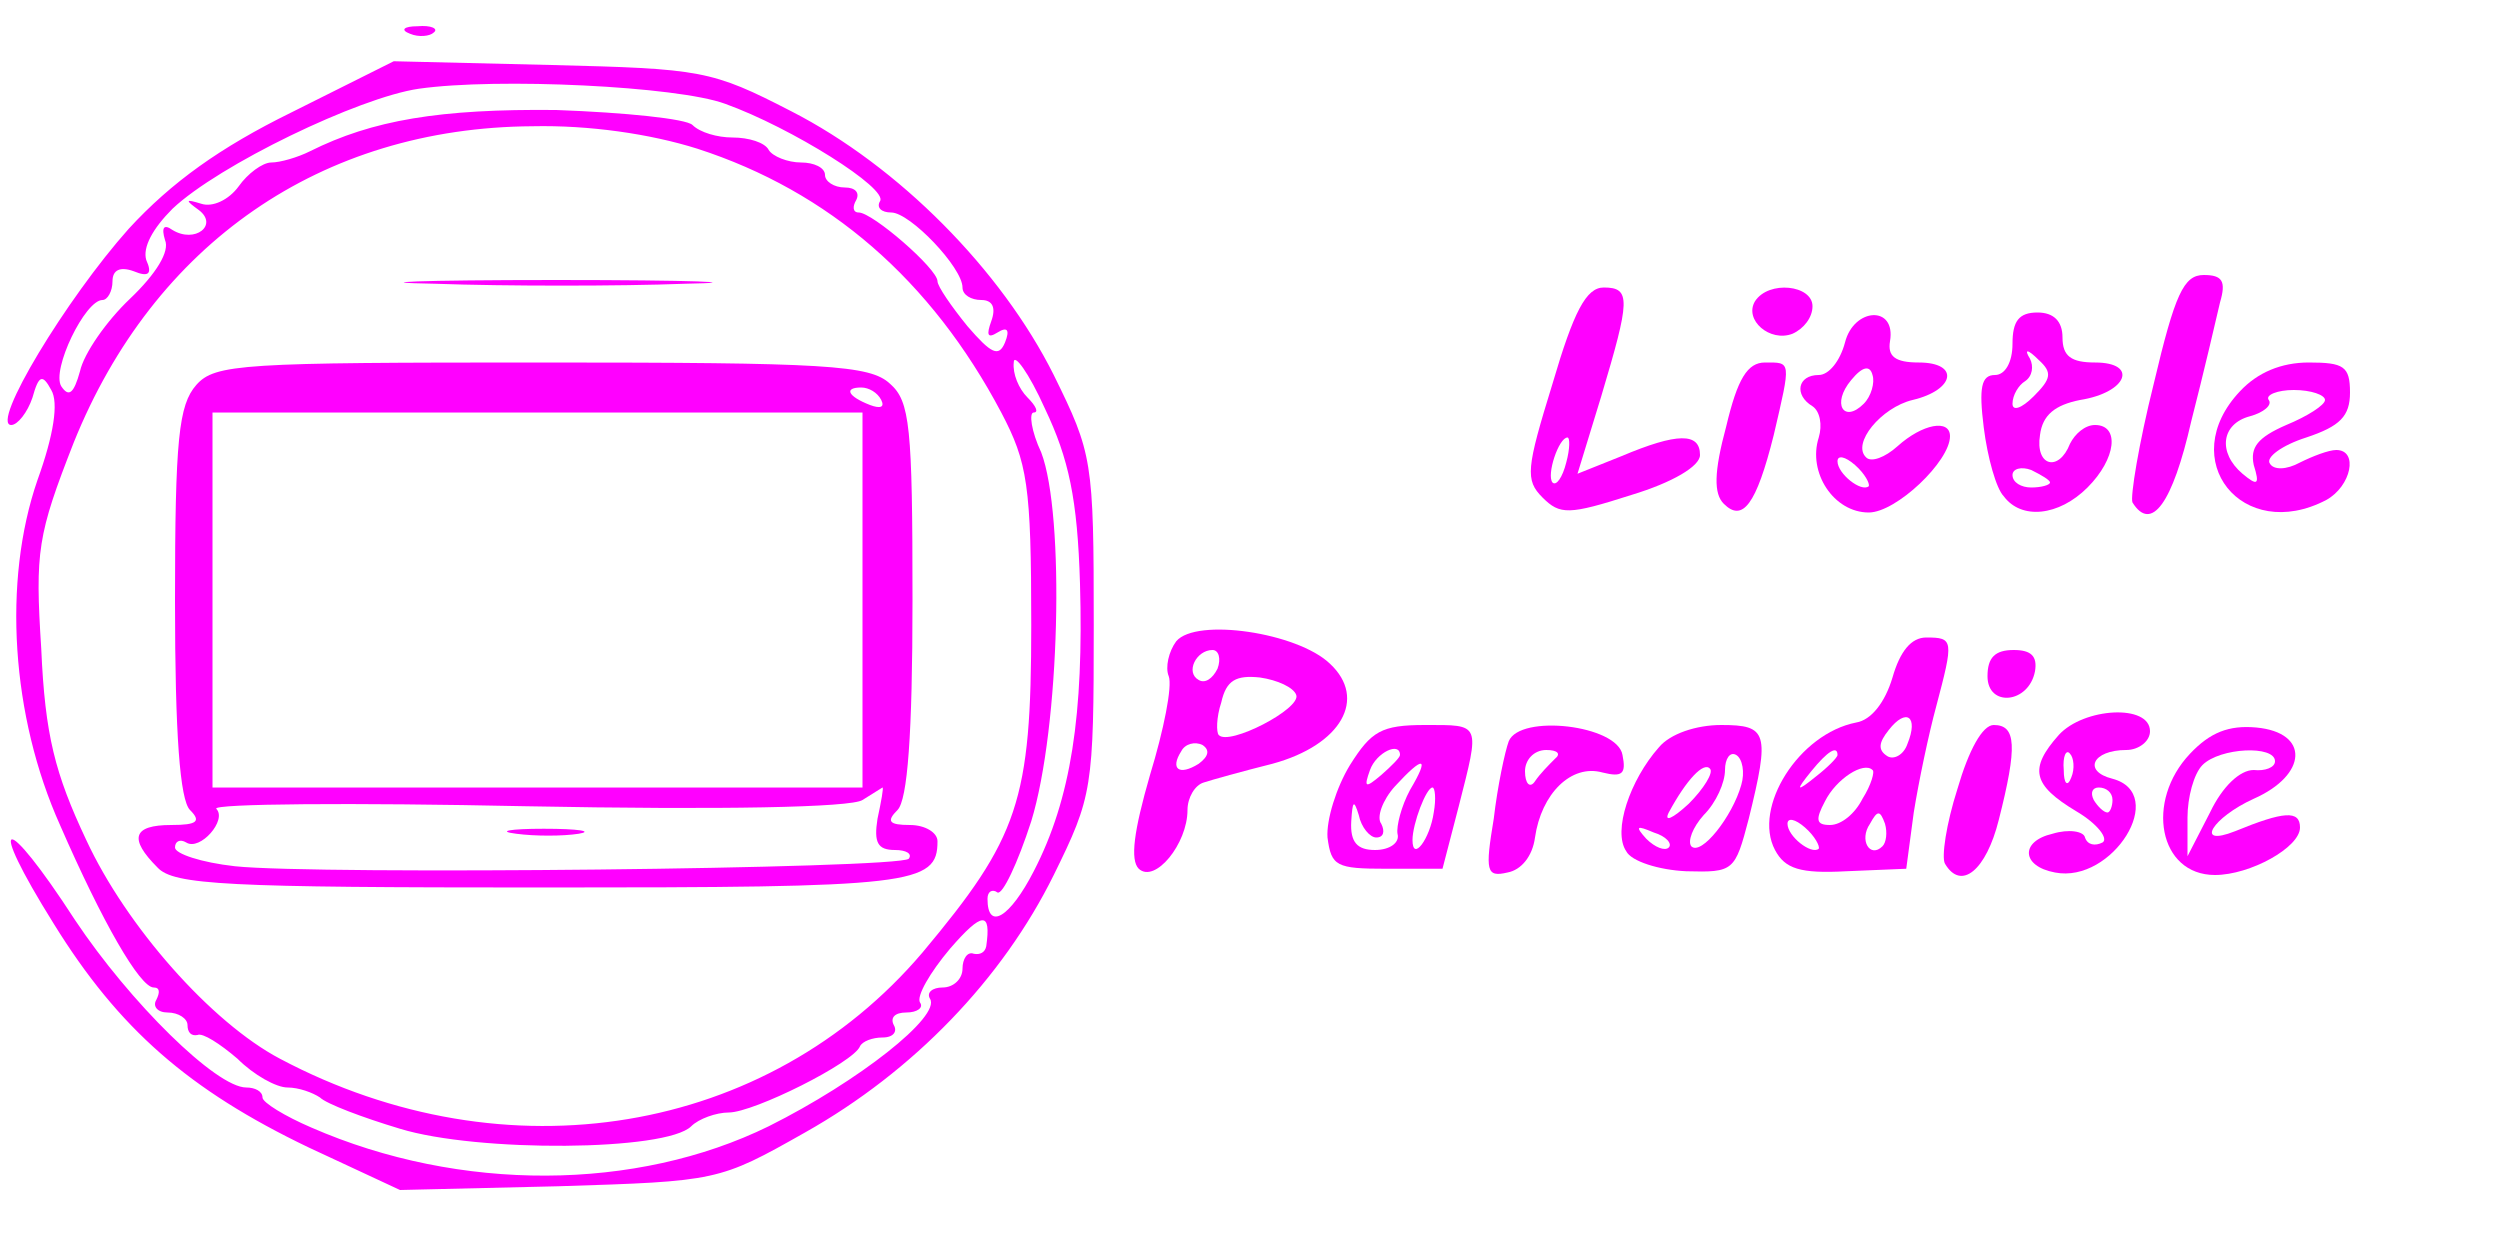 <?xml version="1.0" standalone="no"?>
<!DOCTYPE svg PUBLIC "-//W3C//DTD SVG 20010904//EN"
 "http://www.w3.org/TR/2001/REC-SVG-20010904/DTD/svg10.dtd">
<svg version="1.0" xmlns="http://www.w3.org/2000/svg"
 width="200pt" height="100pt" viewBox="0 0 200 100"
 preserveAspectRatio="xMidYMid meet">
<g transform="translate(0,100) scale(0.1,-0.1)"
fill="#ff00ff" stroke="none">
<path d="M328 973 c7 -3 16 -2 19 1 4 3 -2 6 -13 5 -11 0 -14 -3 -6 -6z"/>
<path d="M233 910 c-57 -28 -96 -56 -130 -93 -50 -56 -111 -157 -94 -157 5 0
13 10 17 22 5 18 8 19 15 6 6 -10 2 -36 -11 -72 -28 -81 -21 -189 18 -276 34
-78 64 -130 75 -130 5 0 5 -4 2 -10 -3 -5 1 -10 9 -10 9 0 16 -5 16 -10 0 -6
3 -9 8 -8 4 2 18 -7 32 -19 13 -13 31 -23 40 -23 9 0 20 -4 26 -8 5 -5 34 -16
64 -25 62 -19 213 -18 233 2 6 6 20 11 30 11 20 0 100 40 105 53 2 4 10 7 18
7 9 0 12 5 9 10 -3 6 1 10 10 10 9 0 14 4 11 8 -3 5 8 24 24 43 26 30 33 30
29 2 -1 -5 -5 -7 -10 -6 -5 2 -9 -4 -9 -12 0 -8 -7 -15 -16 -15 -8 0 -13 -4
-10 -9 9 -14 -57 -66 -129 -102 -106 -52 -247 -53 -366 -1 -21 9 -39 20 -39
24 0 5 -6 8 -13 8 -24 0 -93 68 -137 134 -57 88 -72 85 -17 -3 52 -84 108
-133 204 -179 l73 -34 127 3 c127 4 128 4 197 43 87 49 158 123 199 206 31 63
32 69 32 200 0 132 -1 137 -32 200 -42 84 -124 167 -210 211 -64 33 -72 34
-192 37 l-126 3 -82 -41z m347 7 c53 -19 131 -68 124 -78 -3 -5 1 -9 9 -9 15
0 57 -44 57 -60 0 -6 7 -10 15 -10 9 0 12 -6 8 -17 -4 -11 -3 -14 5 -9 8 5 10
2 6 -8 -5 -12 -11 -9 -30 13 -13 16 -24 32 -24 36 0 10 -52 55 -63 55 -5 0 -5
5 -2 10 3 6 -1 10 -9 10 -9 0 -16 5 -16 10 0 6 -9 10 -19 10 -11 0 -23 5 -26
10 -3 6 -16 10 -29 10 -12 0 -26 4 -32 10 -5 5 -54 10 -109 12 -93 1 -147 -8
-197 -33 -10 -5 -24 -9 -31 -9 -7 0 -19 -9 -26 -19 -8 -11 -21 -17 -30 -14
-13 4 -13 3 -2 -5 16 -12 -3 -27 -21 -16 -7 5 -9 2 -6 -8 4 -9 -7 -27 -28 -47
-19 -18 -37 -44 -40 -58 -5 -18 -9 -21 -15 -12 -8 13 19 69 33 69 4 0 8 7 8
15 0 9 6 12 17 8 12 -5 15 -2 10 9 -3 10 5 25 21 41 37 35 149 89 197 96 63 9
207 2 245 -12z m-22 -36 c105 -34 187 -105 243 -211 21 -40 24 -58 24 -170 0
-141 -10 -170 -87 -262 -124 -146 -333 -181 -514 -85 -55 29 -123 106 -155
175 -25 53 -33 84 -36 153 -5 78 -3 91 26 165 64 159 198 252 367 253 45 1 94
-6 132 -18z m306 -348 c3 -104 -7 -172 -37 -230 -19 -37 -37 -48 -37 -22 0 6
4 8 8 5 4 -2 16 23 27 57 23 75 27 245 8 295 -8 17 -10 32 -6 32 4 0 2 5 -5
12 -7 7 -12 19 -11 28 0 8 12 -8 25 -37 19 -40 26 -72 28 -140z"/>
<path d="M348 773 c57 -2 147 -2 200 0 53 1 7 3 -103 3 -110 0 -154 -2 -97 -3z"/>
<path d="M157 692 c-14 -16 -17 -43 -17 -173 0 -107 4 -159 12 -167 9 -9 6
-12 -15 -12 -31 0 -34 -11 -11 -34 13 -14 55 -16 308 -16 296 0 316 2 316 37
0 7 -10 13 -22 13 -17 0 -19 3 -10 12 8 8 12 60 12 168 0 139 -2 159 -18 173
-16 15 -51 17 -279 17 -239 0 -261 -1 -276 -18z m548 -12 c3 -6 -1 -7 -9 -4
-18 7 -21 14 -7 14 6 0 13 -4 16 -10z m-15 -160 l0 -150 -260 0 -260 0 0 150
0 150 260 0 260 0 0 -150z m12 -175 c-3 -19 0 -25 14 -25 9 0 14 -3 11 -7 -9
-8 -473 -13 -539 -6 -27 3 -48 10 -48 15 0 5 4 7 9 4 11 -7 33 18 24 27 -3 4
108 5 248 2 156 -3 260 -1 269 5 8 5 16 10 16 10 1 0 -1 -11 -4 -25z"/>
<path d="M413 333 c15 -2 37 -2 50 0 12 2 0 4 -28 4 -27 0 -38 -2 -22 -4z"/>
<path d="M1723 693 c-12 -48 -19 -91 -17 -95 15 -24 32 -1 47 65 10 39 20 82
23 95 5 17 2 22 -13 22 -16 0 -23 -15 -40 -87z"/>
<path d="M1242 693 c-21 -68 -22 -77 -8 -91 14 -14 21 -14 71 2 33 10 55 23
55 32 0 18 -18 18 -63 -1 l-35 -14 19 62 c23 77 24 87 2 87 -14 0 -24 -19 -41
-77z m11 -63 c-3 -12 -8 -19 -11 -16 -5 6 5 36 12 36 2 0 2 -9 -1 -20z"/>
<path d="M1404 759 c-9 -15 12 -33 30 -26 9 4 16 13 16 22 0 17 -35 21 -46 4z"/>
<path d="M1476 726 c-4 -15 -13 -26 -21 -26 -17 0 -20 -16 -5 -25 6 -4 8 -15
5 -25 -9 -28 12 -60 40 -60 22 0 65 41 65 61 0 14 -22 10 -42 -8 -10 -9 -21
-13 -25 -9 -12 11 12 40 37 46 34 8 38 30 5 30 -19 0 -25 5 -23 17 5 29 -29
27 -36 -1z m15 -49 c-16 -16 -26 0 -10 19 9 11 15 12 17 4 2 -6 -1 -17 -7 -23z
m4 -66 c-6 -5 -25 10 -25 20 0 5 6 4 14 -3 8 -7 12 -15 11 -17z"/>
<path d="M1610 725 c0 -15 -6 -25 -14 -25 -11 0 -13 -10 -9 -42 3 -24 10 -49
16 -55 14 -19 44 -16 67 7 23 23 26 50 6 50 -8 0 -16 -7 -20 -15 -9 -23 -28
-18 -24 7 2 16 12 24 32 28 38 6 47 30 12 30 -19 0 -26 5 -26 20 0 13 -7 20
-20 20 -15 0 -20 -7 -20 -25z m17 -42 c-10 -10 -17 -12 -17 -6 0 7 5 15 10 18
6 4 7 12 4 18 -5 8 -2 8 7 -1 11 -10 10 -15 -4 -29z m13 -69 c0 -2 -7 -4 -15
-4 -8 0 -15 4 -15 10 0 5 7 7 15 4 8 -4 15 -8 15 -10z"/>
<path d="M1381 659 c-10 -37 -10 -54 -2 -62 15 -15 26 -1 40 55 14 60 14 58
-7 58 -14 0 -22 -13 -31 -51z"/>
<path d="M1792 687 c-52 -55 2 -122 69 -87 20 11 26 40 8 40 -6 0 -19 -5 -29
-10 -11 -6 -21 -6 -24 -1 -4 5 10 15 29 21 27 9 35 17 35 36 0 21 -5 24 -33
24 -22 0 -41 -8 -55 -23z m68 -7 c0 -4 -14 -13 -31 -20 -23 -10 -29 -18 -26
-32 5 -16 3 -17 -9 -7 -20 17 -17 40 6 46 11 3 18 9 15 13 -3 4 7 8 20 8 14 0
25 -4 25 -8z"/>
<path d="M941 487 c-6 -8 -9 -21 -6 -28 3 -8 -4 -43 -15 -79 -13 -45 -16 -68
-9 -75 13 -12 39 20 39 47 0 10 6 20 13 22 6 2 31 9 55 15 55 15 76 52 46 80
-26 25 -107 37 -123 18z m33 -22 c-4 -8 -10 -12 -15 -9 -11 6 -2 24 11 24 5 0
7 -7 4 -15z m63 -21 c4 -11 -54 -41 -62 -32 -2 2 -2 14 2 26 4 18 12 22 31 20
14 -2 27 -8 29 -14z m-78 -55 c-16 -10 -23 -4 -14 10 3 6 11 8 17 5 6 -4 5 -9
-3 -15z"/>
<path d="M1514 458 c-6 -20 -17 -34 -29 -36 -46 -9 -83 -68 -65 -102 8 -15 20
-19 57 -17 l48 2 6 45 c4 25 12 63 18 85 14 53 14 55 -8 55 -12 0 -21 -11 -27
-32z m12 -53 c-3 -9 -11 -13 -16 -10 -8 5 -7 11 1 21 14 18 24 11 15 -11z
m-56 -9 c0 -2 -8 -10 -17 -17 -16 -13 -17 -12 -4 4 13 16 21 21 21 13z m20
-35 c-6 -12 -17 -21 -26 -21 -11 0 -12 4 -4 19 9 18 31 32 38 25 2 -1 -1 -12
-8 -23z m-35 -40 c-6 -5 -25 10 -25 20 0 5 6 4 14 -3 8 -7 12 -15 11 -17z m51
2 c-10 -10 -19 5 -10 18 6 11 8 11 12 0 2 -7 1 -15 -2 -18z"/>
<path d="M1590 459 c0 -25 33 -22 38 4 2 12 -3 17 -17 17 -15 0 -21 -6 -21
-21z"/>
<path d="M1647 412 c-24 -27 -21 -40 14 -61 17 -10 26 -22 21 -25 -6 -3 -12
-2 -14 4 -1 5 -13 7 -26 3 -26 -6 -25 -26 2 -31 46 -9 91 63 46 75 -24 6 -16
23 11 23 10 0 19 7 19 15 0 22 -53 19 -73 -3z m10 -34 c-3 -8 -6 -5 -6 6 -1
11 2 17 5 13 3 -3 4 -12 1 -19z m33 -18 c0 -5 -2 -10 -4 -10 -3 0 -8 5 -11 10
-3 6 -1 10 4 10 6 0 11 -4 11 -10z"/>
<path d="M1080 388 c-11 -18 -19 -44 -18 -58 3 -23 7 -25 47 -25 l45 0 13 50
c17 67 18 65 -27 65 -35 0 -43 -5 -60 -32z m40 8 c0 -2 -7 -9 -15 -16 -13 -11
-14 -10 -9 4 5 14 24 23 24 12z m8 -28 c-7 -13 -11 -29 -10 -35 2 -7 -6 -13
-18 -13 -14 0 -20 6 -19 23 1 16 2 18 6 5 2 -10 9 -18 14 -18 6 0 7 5 4 11 -4
5 1 19 11 30 23 25 28 24 12 -3z m19 -18 c-3 -21 -17 -40 -17 -22 0 13 11 42
16 42 2 0 3 -9 1 -20z"/>
<path d="M1207 407 c-3 -8 -9 -36 -12 -62 -7 -42 -6 -47 11 -43 11 2 20 13 22
28 5 35 29 59 54 52 16 -4 19 -1 16 14 -4 24 -82 33 -91 11z m37 -14 c-5 -5
-12 -12 -16 -18 -4 -6 -8 -2 -8 8 0 9 7 17 17 17 9 0 12 -3 7 -7z"/>
<path d="M1327 402 c-23 -26 -37 -67 -26 -83 4 -8 26 -15 48 -16 38 -1 39 0
50 42 17 69 15 75 -22 75 -20 0 -41 -7 -50 -18z m66 -30 c-7 -25 -32 -57 -40
-49 -3 4 1 15 10 25 10 10 17 26 17 36 0 9 4 15 9 12 5 -3 7 -14 4 -24z m-42
-15 c-13 -12 -20 -15 -16 -7 14 26 28 41 33 35 3 -3 -5 -16 -17 -28z m-16 -35
c-3 -3 -11 0 -18 7 -9 10 -8 11 6 5 10 -3 15 -9 12 -12z"/>
<path d="M1566 369 c-9 -28 -13 -55 -10 -60 13 -22 33 -5 43 35 15 59 14 76
-4 76 -9 0 -20 -20 -29 -51z"/>
<path d="M1752 397 c-36 -38 -25 -97 20 -97 28 0 68 22 68 38 0 14 -13 13 -52
-3 -33 -13 -18 11 15 26 43 19 45 53 2 57 -22 2 -37 -4 -53 -21z m68 -6 c0 -5
-8 -8 -17 -7 -11 0 -25 -13 -35 -34 l-18 -35 0 31 c0 16 5 35 12 42 14 14 58
16 58 3z"/>
</g>
</svg>
